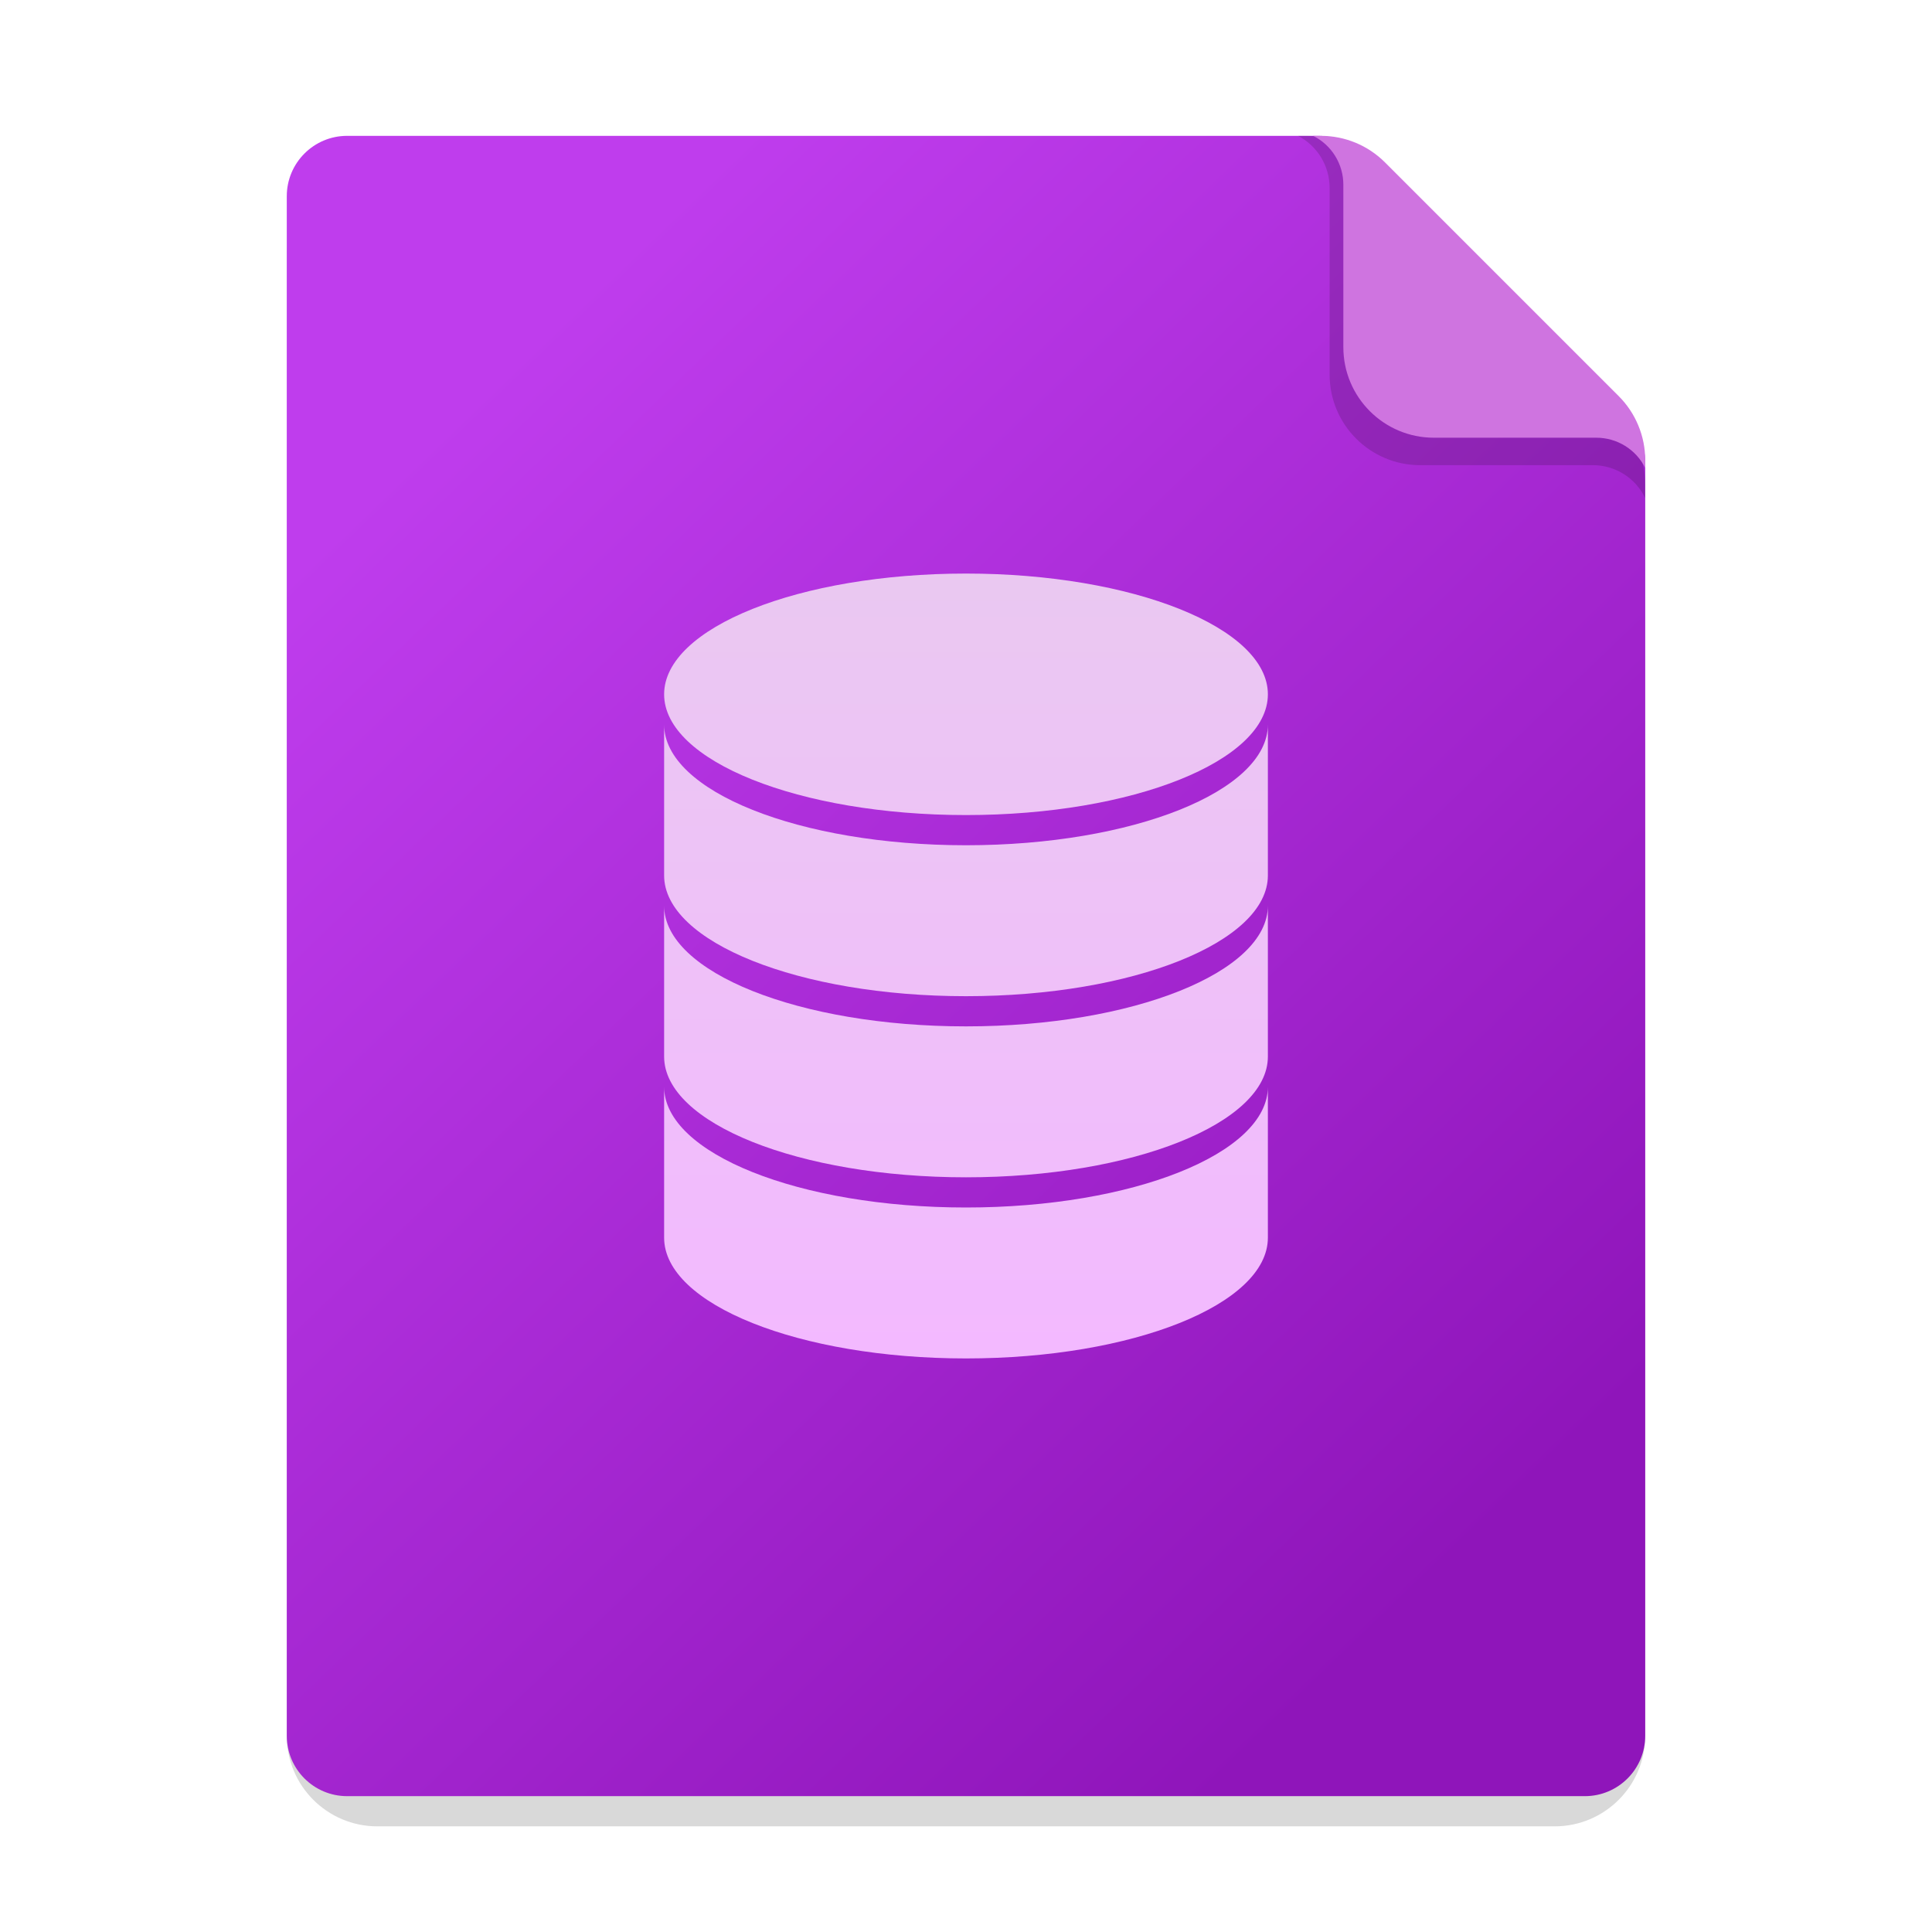 <svg width="128" height="128" viewBox="0 0 128 128" fill="none" xmlns="http://www.w3.org/2000/svg">
<g clip-path="url(#clip0_3477_432)">
<path d="M19 17C19 13.686 21.686 11 25 11L86.515 11C88.106 11 89.632 11.632 90.757 12.757L107.243 29.243C108.368 30.368 109 31.894 109 33.485V115C109 118.314 106.314 121 103 121H25C21.686 121 19 118.314 19 115V17Z" fill="black" fill-opacity="0.15"/>
<path d="M19 13C19 10.791 20.791 9 23 9L87.343 9C88.404 9 89.421 9.421 90.172 10.172L107.828 27.828C108.579 28.579 109 29.596 109 30.657V115C109 117.209 107.209 119 105 119H23C20.791 119 19 117.209 19 115V13Z" fill="url(#paint0_linear_3477_432)"/>
<path d="M86 9H86.576C88.212 9 89.776 9.668 90.908 10.849L107.332 27.987C108.402 29.104 109 30.591 109 32.138V33C108.361 31.667 107.014 30.818 105.535 30.818H94.091C90.777 30.818 88.091 28.132 88.091 24.818V12.449C88.091 11 87.285 9.67 86 9Z" fill="black" fill-opacity="0.15"/>
<path d="M87 9H87.515C89.106 9 90.632 9.632 91.757 10.757L107.243 26.243C108.368 27.368 109 28.894 109 30.485V31C108.387 29.774 107.134 29 105.764 29H95C91.686 29 89 26.314 89 23V12.236C89 10.866 88.226 9.613 87 9Z" fill="#CF74E0"/>
<path d="M84 46C84 50.418 75.046 54 64 54C52.954 54 44 50.418 44 46C44 41.582 52.954 38 64 38C75.046 38 84 41.582 84 46Z" fill="url(#paint1_linear_3477_432)"/>
<path d="M64 56C75.046 56 84 52.418 84 48V58C84 62.418 75.046 66 64 66C52.954 66 44 62.418 44 58V48C44 52.418 52.954 56 64 56Z" fill="url(#paint2_linear_3477_432)"/>
<path d="M64 68C75.046 68 84 64.418 84 60V70C84 74.418 75.046 78 64 78C52.954 78 44 74.418 44 70V60C44 64.418 52.954 68 64 68Z" fill="url(#paint3_linear_3477_432)"/>
<path d="M64 80C75.046 80 84 76.418 84 72V82C84 86.418 75.046 90 64 90C52.954 90 44 86.418 44 82V72C44 76.418 52.954 80 64 80Z" fill="url(#paint4_linear_3477_432)"/>
</g>
<defs>
<linearGradient id="paint0_linear_3477_432" x1="49" y1="9" x2="119.108" y2="81.84" gradientUnits="userSpaceOnUse">
<stop stop-color="#BF3DED"/>
<stop offset="1" stop-color="#8F15BA"/>
</linearGradient>
<linearGradient id="paint1_linear_3477_432" x1="64" y1="38" x2="64" y2="90" gradientUnits="userSpaceOnUse">
<stop stop-color="#EAC8F1"/>
<stop offset="1" stop-color="#F3B9FF"/>
</linearGradient>
<linearGradient id="paint2_linear_3477_432" x1="64" y1="38" x2="64" y2="90" gradientUnits="userSpaceOnUse">
<stop stop-color="#EAC8F1"/>
<stop offset="1" stop-color="#F3B9FF"/>
</linearGradient>
<linearGradient id="paint3_linear_3477_432" x1="64" y1="38" x2="64" y2="90" gradientUnits="userSpaceOnUse">
<stop stop-color="#EAC8F1"/>
<stop offset="1" stop-color="#F3B9FF"/>
</linearGradient>
<linearGradient id="paint4_linear_3477_432" x1="64" y1="38" x2="64" y2="90" gradientUnits="userSpaceOnUse">
<stop stop-color="#EAC8F1"/>
<stop offset="1" stop-color="#F3B9FF"/>
</linearGradient>
<clipPath id="clip0_3477_432">
<rect width="128" height="128" fill="white"/>
</clipPath>
</defs>
</svg>
